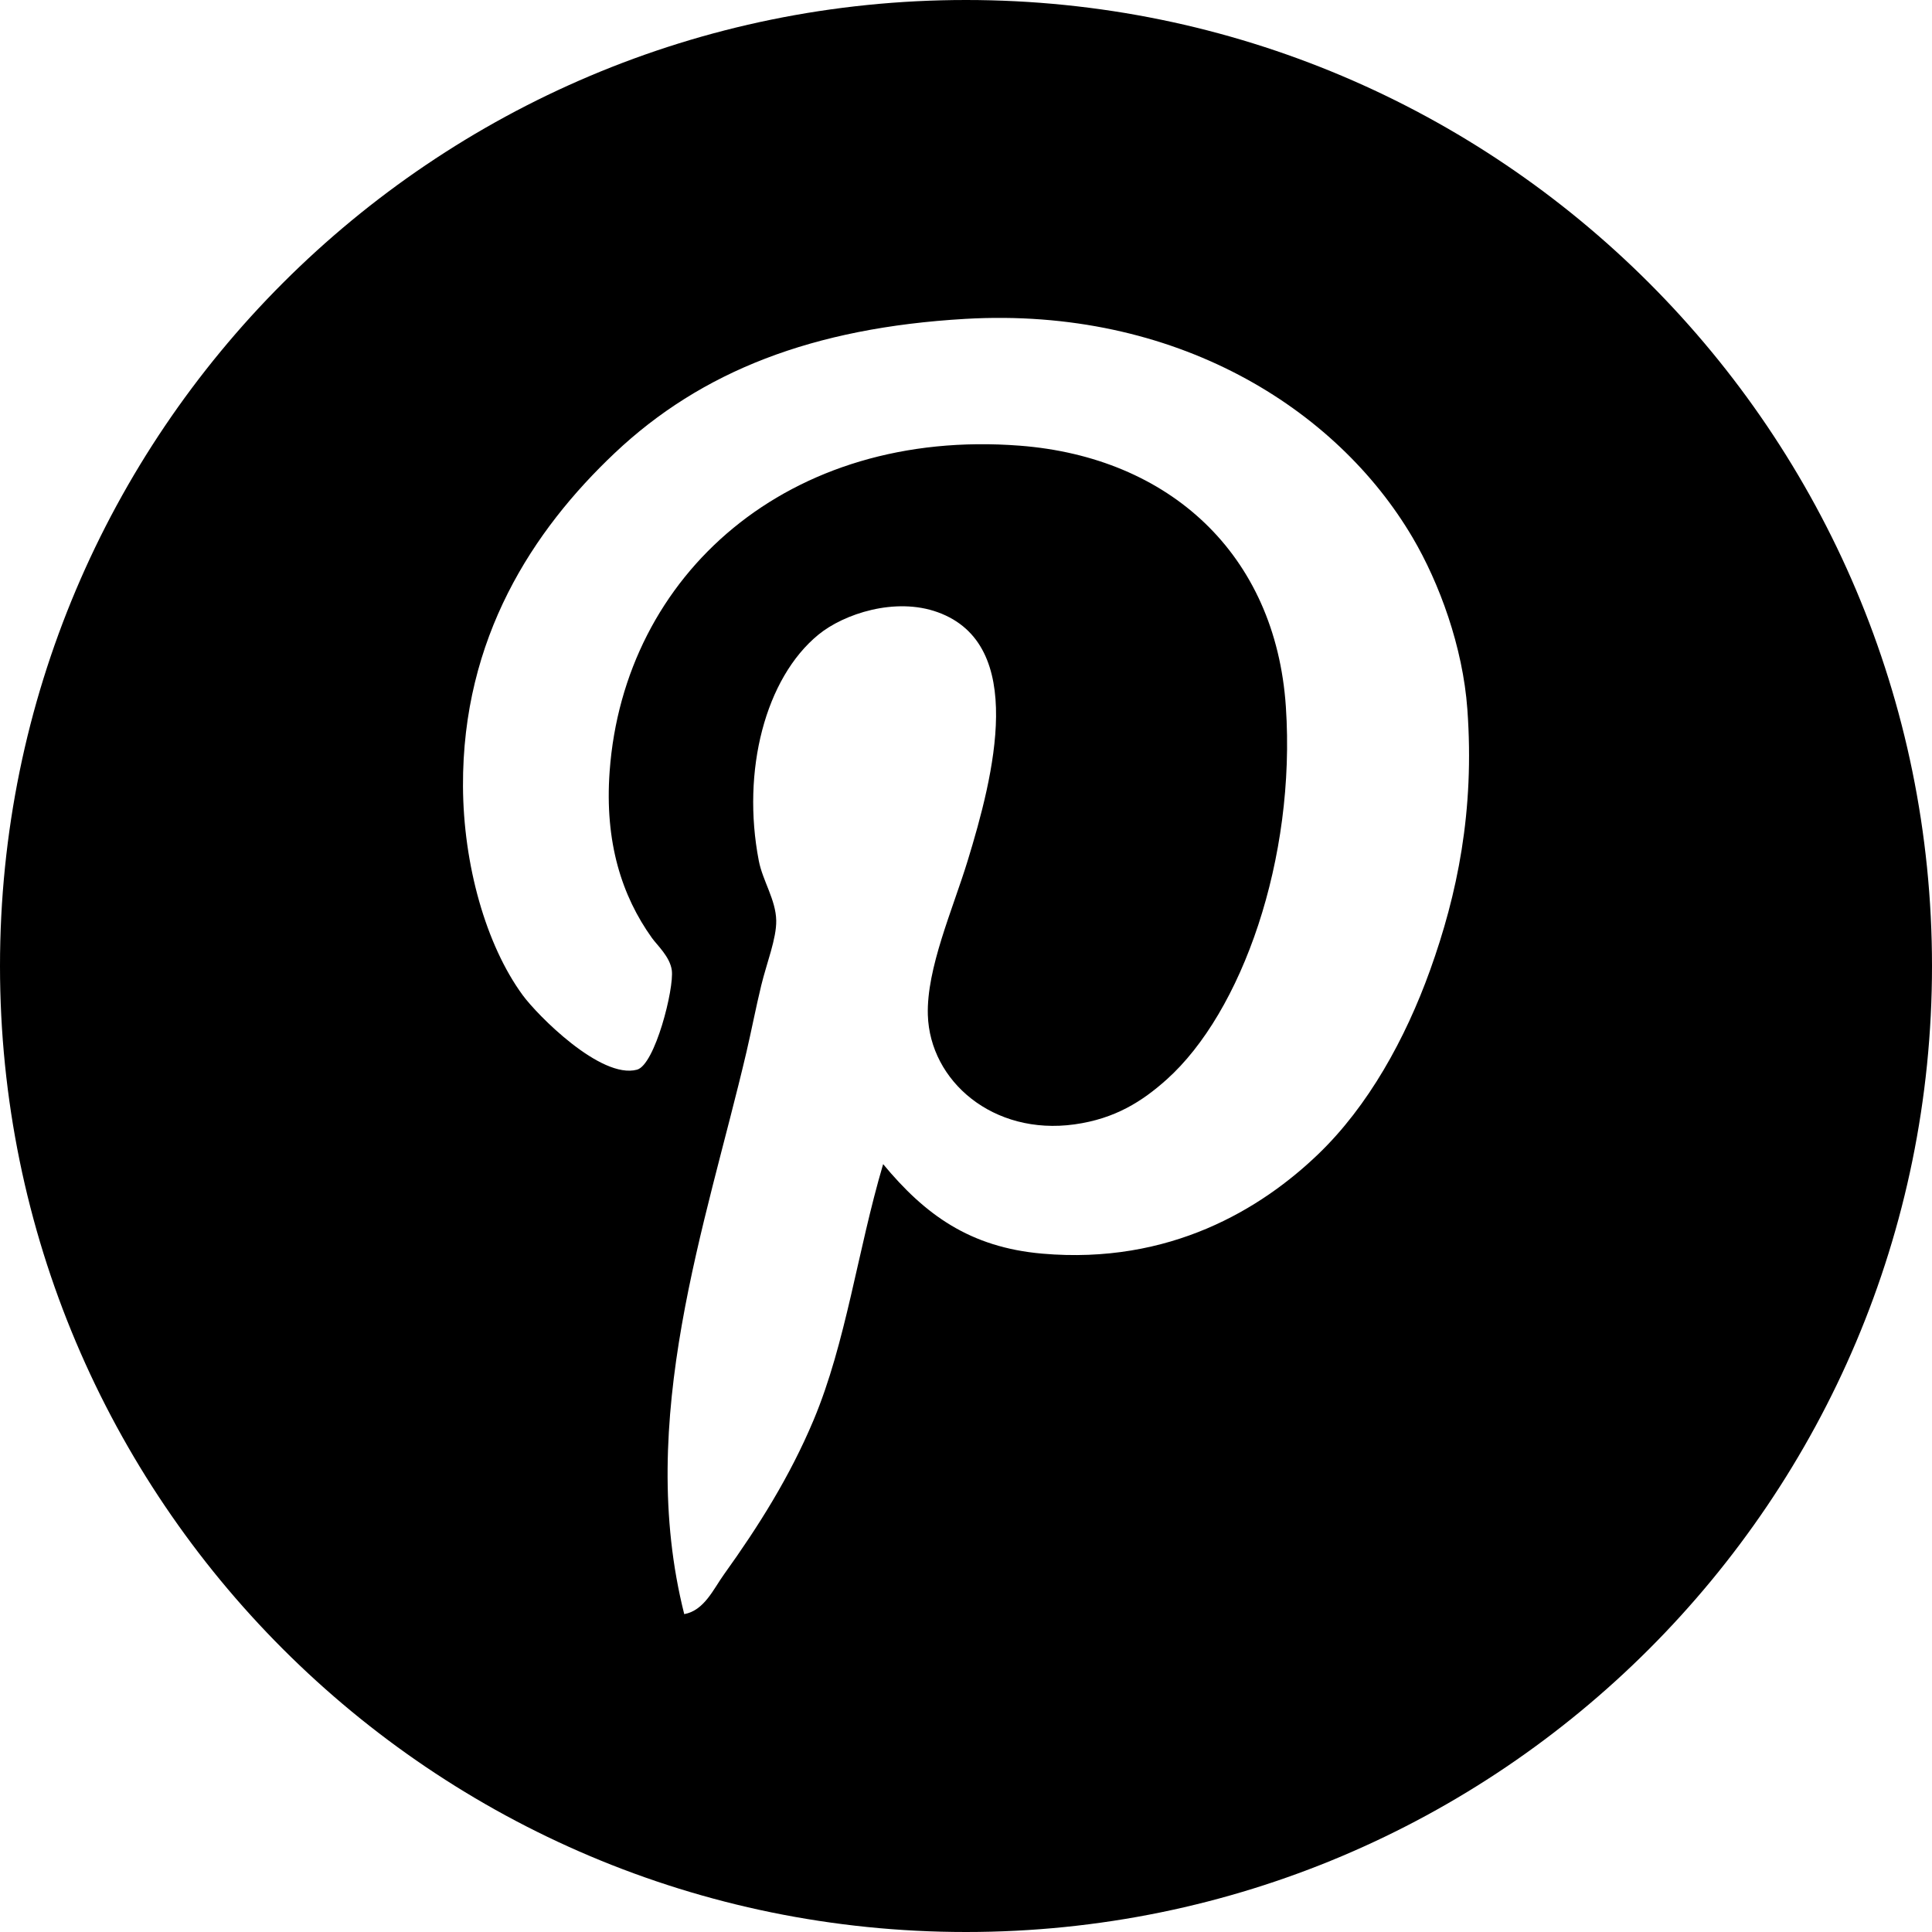 <?xml version="1.0" encoding="utf-8"?>
<!-- Generator: Adobe Illustrator 15.0.0, SVG Export Plug-In . SVG Version: 6.00 Build 0)  -->
<!DOCTYPE svg PUBLIC "-//W3C//DTD SVG 1.1//EN" "http://www.w3.org/Graphics/SVG/1.1/DTD/svg11.dtd">
<svg version="1.1" id="Layer_1" xmlns="http://www.w3.org/2000/svg" xmlns:xlink="http://www.w3.org/1999/xlink" x="0px" y="0px"
	 width="100px" height="100px" viewBox="0 0 100 100" enable-background="new 0 0 100 100" xml:space="preserve">
<path fill-rule="evenodd" clip-rule="evenodd" d="M50,0C22.386,0,0,22.386,0,50c0,27.614,22.386,50,50,50s50-22.386,50-50
	C100,22.386,77.614,0,50,0z M74.02,50.219c-1.279,3.558-3.204,7.037-5.791,9.522c-2.938,2.823-7.671,5.725-14.283,5.147
	c-3.75-0.327-6.074-2.022-8.235-4.633c-1.33,4.501-1.914,9.231-3.603,13.254c-1.222,2.909-2.836,5.475-4.633,7.979
	c-0.548,0.763-1.025,1.873-2.059,2.059c-2.537-10.063,1.135-20.195,3.217-29.081c0.261-1.116,0.49-2.315,0.772-3.475
	c0.278-1.145,0.79-2.417,0.772-3.346c-0.02-1.075-0.7-2.052-0.901-3.088c-0.903-4.668,0.339-9.462,3.088-11.71
	c1.319-1.079,3.978-1.955,6.176-1.158c4.626,1.674,2.901,8.44,1.544,12.868c-0.773,2.523-2.132,5.568-2.059,7.978
	c0.105,3.419,3.377,6.25,7.593,5.662c2.105-0.293,3.507-1.195,4.761-2.316c3.896-3.481,6.705-11.427,6.177-19.302
	c-0.531-7.911-6.046-12.916-13.769-13.511c-11.976-0.923-20.49,6.664-21.232,16.856c-0.268,3.681,0.64,6.459,2.188,8.622
	c0.273,0.381,0.934,0.973,1.029,1.673c0.128,0.943-0.87,4.897-1.801,5.147c-1.874,0.505-5.163-2.826-5.919-3.86
	c-1.91-2.611-3.069-6.767-3.088-10.809c-0.036-7.69,3.63-13.254,7.849-17.243c4.484-4.239,10.256-6.491,18.144-6.949
	c10.875-0.631,19.216,4.614,23.162,11.324c1.381,2.348,2.596,5.645,2.831,8.879C76.333,41.986,75.425,46.308,74.02,50.219z"/>
</svg>
